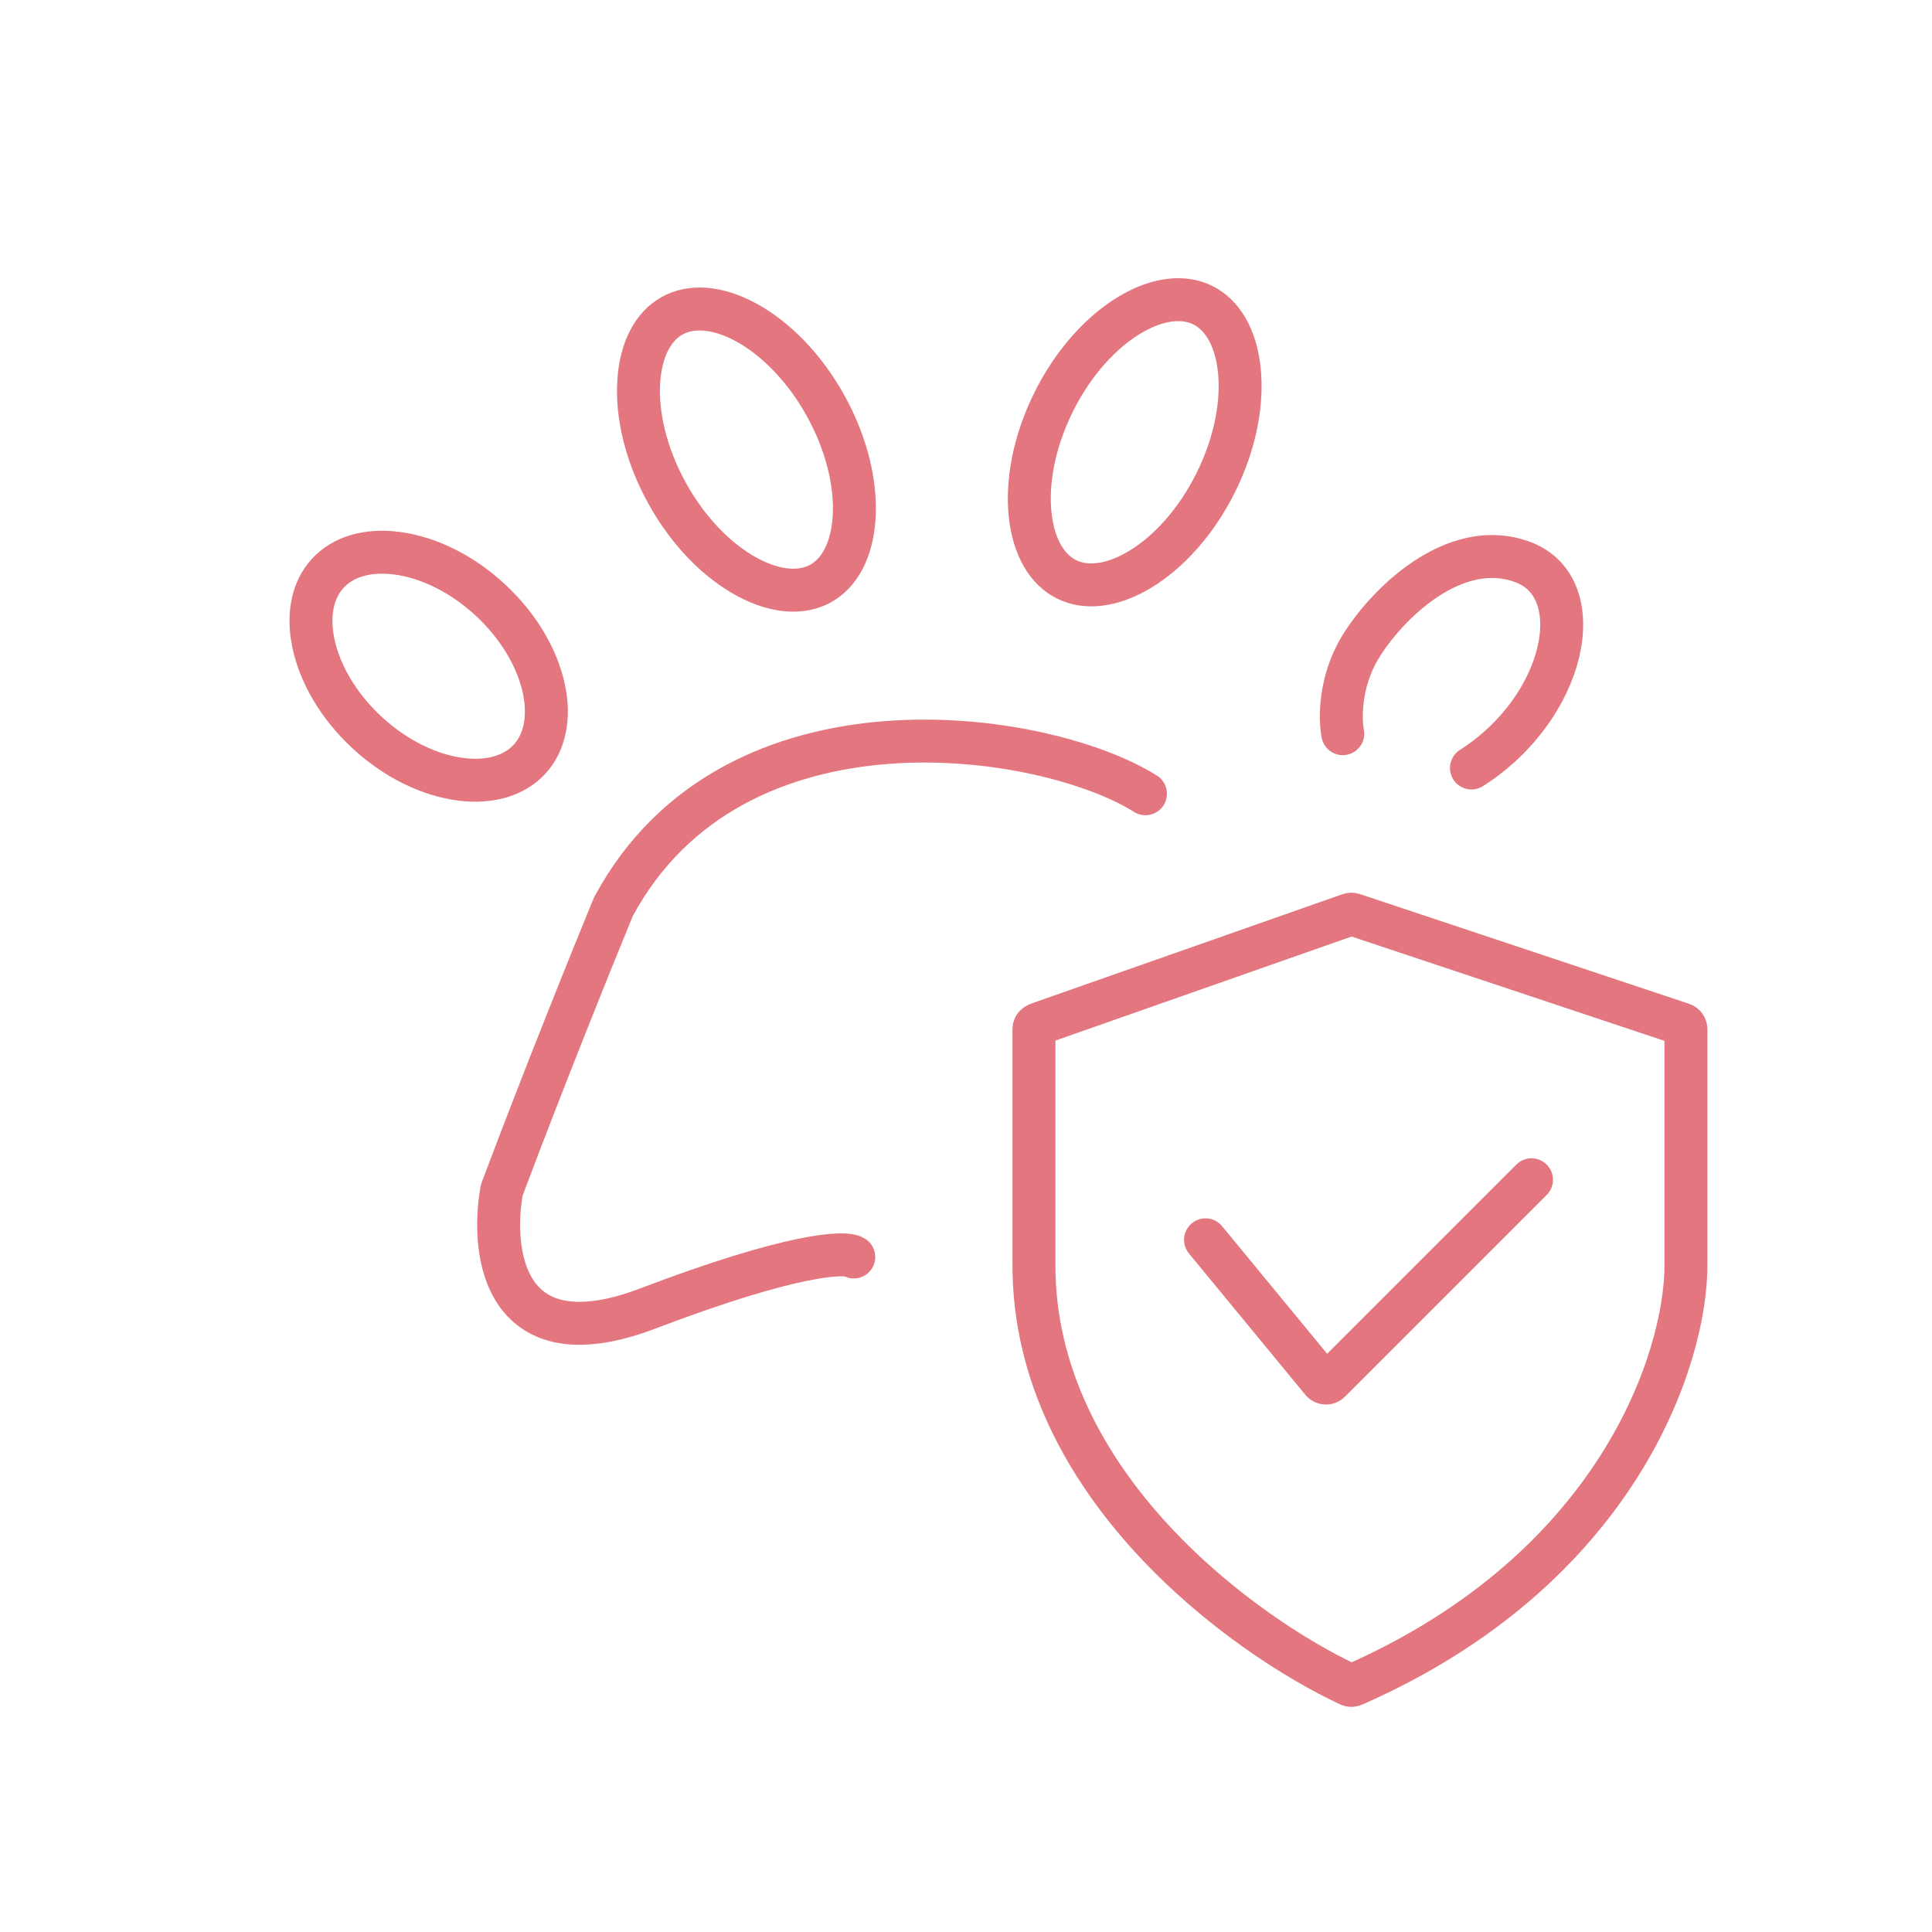 <svg width="180" height="180" viewBox="0 0 180 180" fill="none" xmlns="http://www.w3.org/2000/svg">
<path d="M125.741 85.198L96.996 95.297C96.671 95.411 96.331 95.522 96.331 95.867V117.91C96.331 138.235 115.785 152.356 125.705 156.982C125.834 157.042 125.98 157.04 126.111 156.982C150.874 146.093 157.074 126.412 157.074 117.91V95.891C157.074 95.676 156.936 95.485 156.732 95.417L126.065 85.195C125.96 85.16 125.846 85.161 125.741 85.198Z" stroke="#E3767E" stroke-width="4" stroke-linecap="round"/>
<path d="M112.315 115.512L123.155 128.674C123.342 128.902 123.686 128.919 123.894 128.71L142.687 109.917" stroke="#E3767E" stroke-width="4" stroke-linecap="round"/>
<path d="M106.72 73.951C97.395 68.09 68.356 63.561 57.139 84.499C55.277 89.022 50.598 100.613 46.765 110.833C46.754 110.861 46.747 110.889 46.741 110.918C45.69 116.786 46.969 127.009 60.363 121.906C73.791 116.791 78.746 116.578 79.545 117.111" stroke="#E3767E" stroke-width="4" stroke-linecap="round"/>
<path d="M45.657 55.873C48.389 58.394 50.077 61.404 50.666 64.155C51.256 66.914 50.725 69.227 49.33 70.738C47.935 72.25 45.672 72.965 42.876 72.597C40.085 72.231 36.951 70.789 34.218 68.268C31.486 65.746 29.799 62.737 29.21 59.985C28.619 57.227 29.151 54.914 30.546 53.403C31.941 51.891 34.203 51.176 37 51.544C39.79 51.91 42.925 53.351 45.657 55.873Z" stroke="#E3767E" stroke-width="4"/>
<path d="M76.918 37.798C78.938 41.441 79.771 45.185 79.575 48.239C79.377 51.317 78.179 53.406 76.458 54.361C74.737 55.315 72.331 55.224 69.615 53.76C66.921 52.309 64.187 49.62 62.167 45.976C60.147 42.333 59.314 38.589 59.511 35.536C59.709 32.457 60.906 30.368 62.627 29.414C64.348 28.459 66.754 28.55 69.471 30.014C72.164 31.465 74.898 34.154 76.918 37.798Z" stroke="#E3767E" stroke-width="4"/>
<path d="M113.271 44.961C111.416 48.691 108.805 51.501 106.18 53.071C103.532 54.655 101.132 54.853 99.37 53.977C97.608 53.101 96.318 51.068 95.982 48.001C95.649 44.96 96.314 41.182 98.168 37.452C100.023 33.722 102.634 30.912 105.259 29.342C107.907 27.758 110.307 27.56 112.069 28.436C113.831 29.312 115.121 31.345 115.457 34.412C115.79 37.453 115.126 41.231 113.271 44.961Z" stroke="#E3767E" stroke-width="4"/>
<path d="M125.103 68.356C124.837 67.024 124.784 63.561 126.702 60.364C129.1 56.368 135.494 49.974 141.888 52.371C148.282 54.769 145.884 65.959 137.092 71.553" stroke="#E3767E" stroke-width="4" stroke-linecap="round"/>
</svg>
